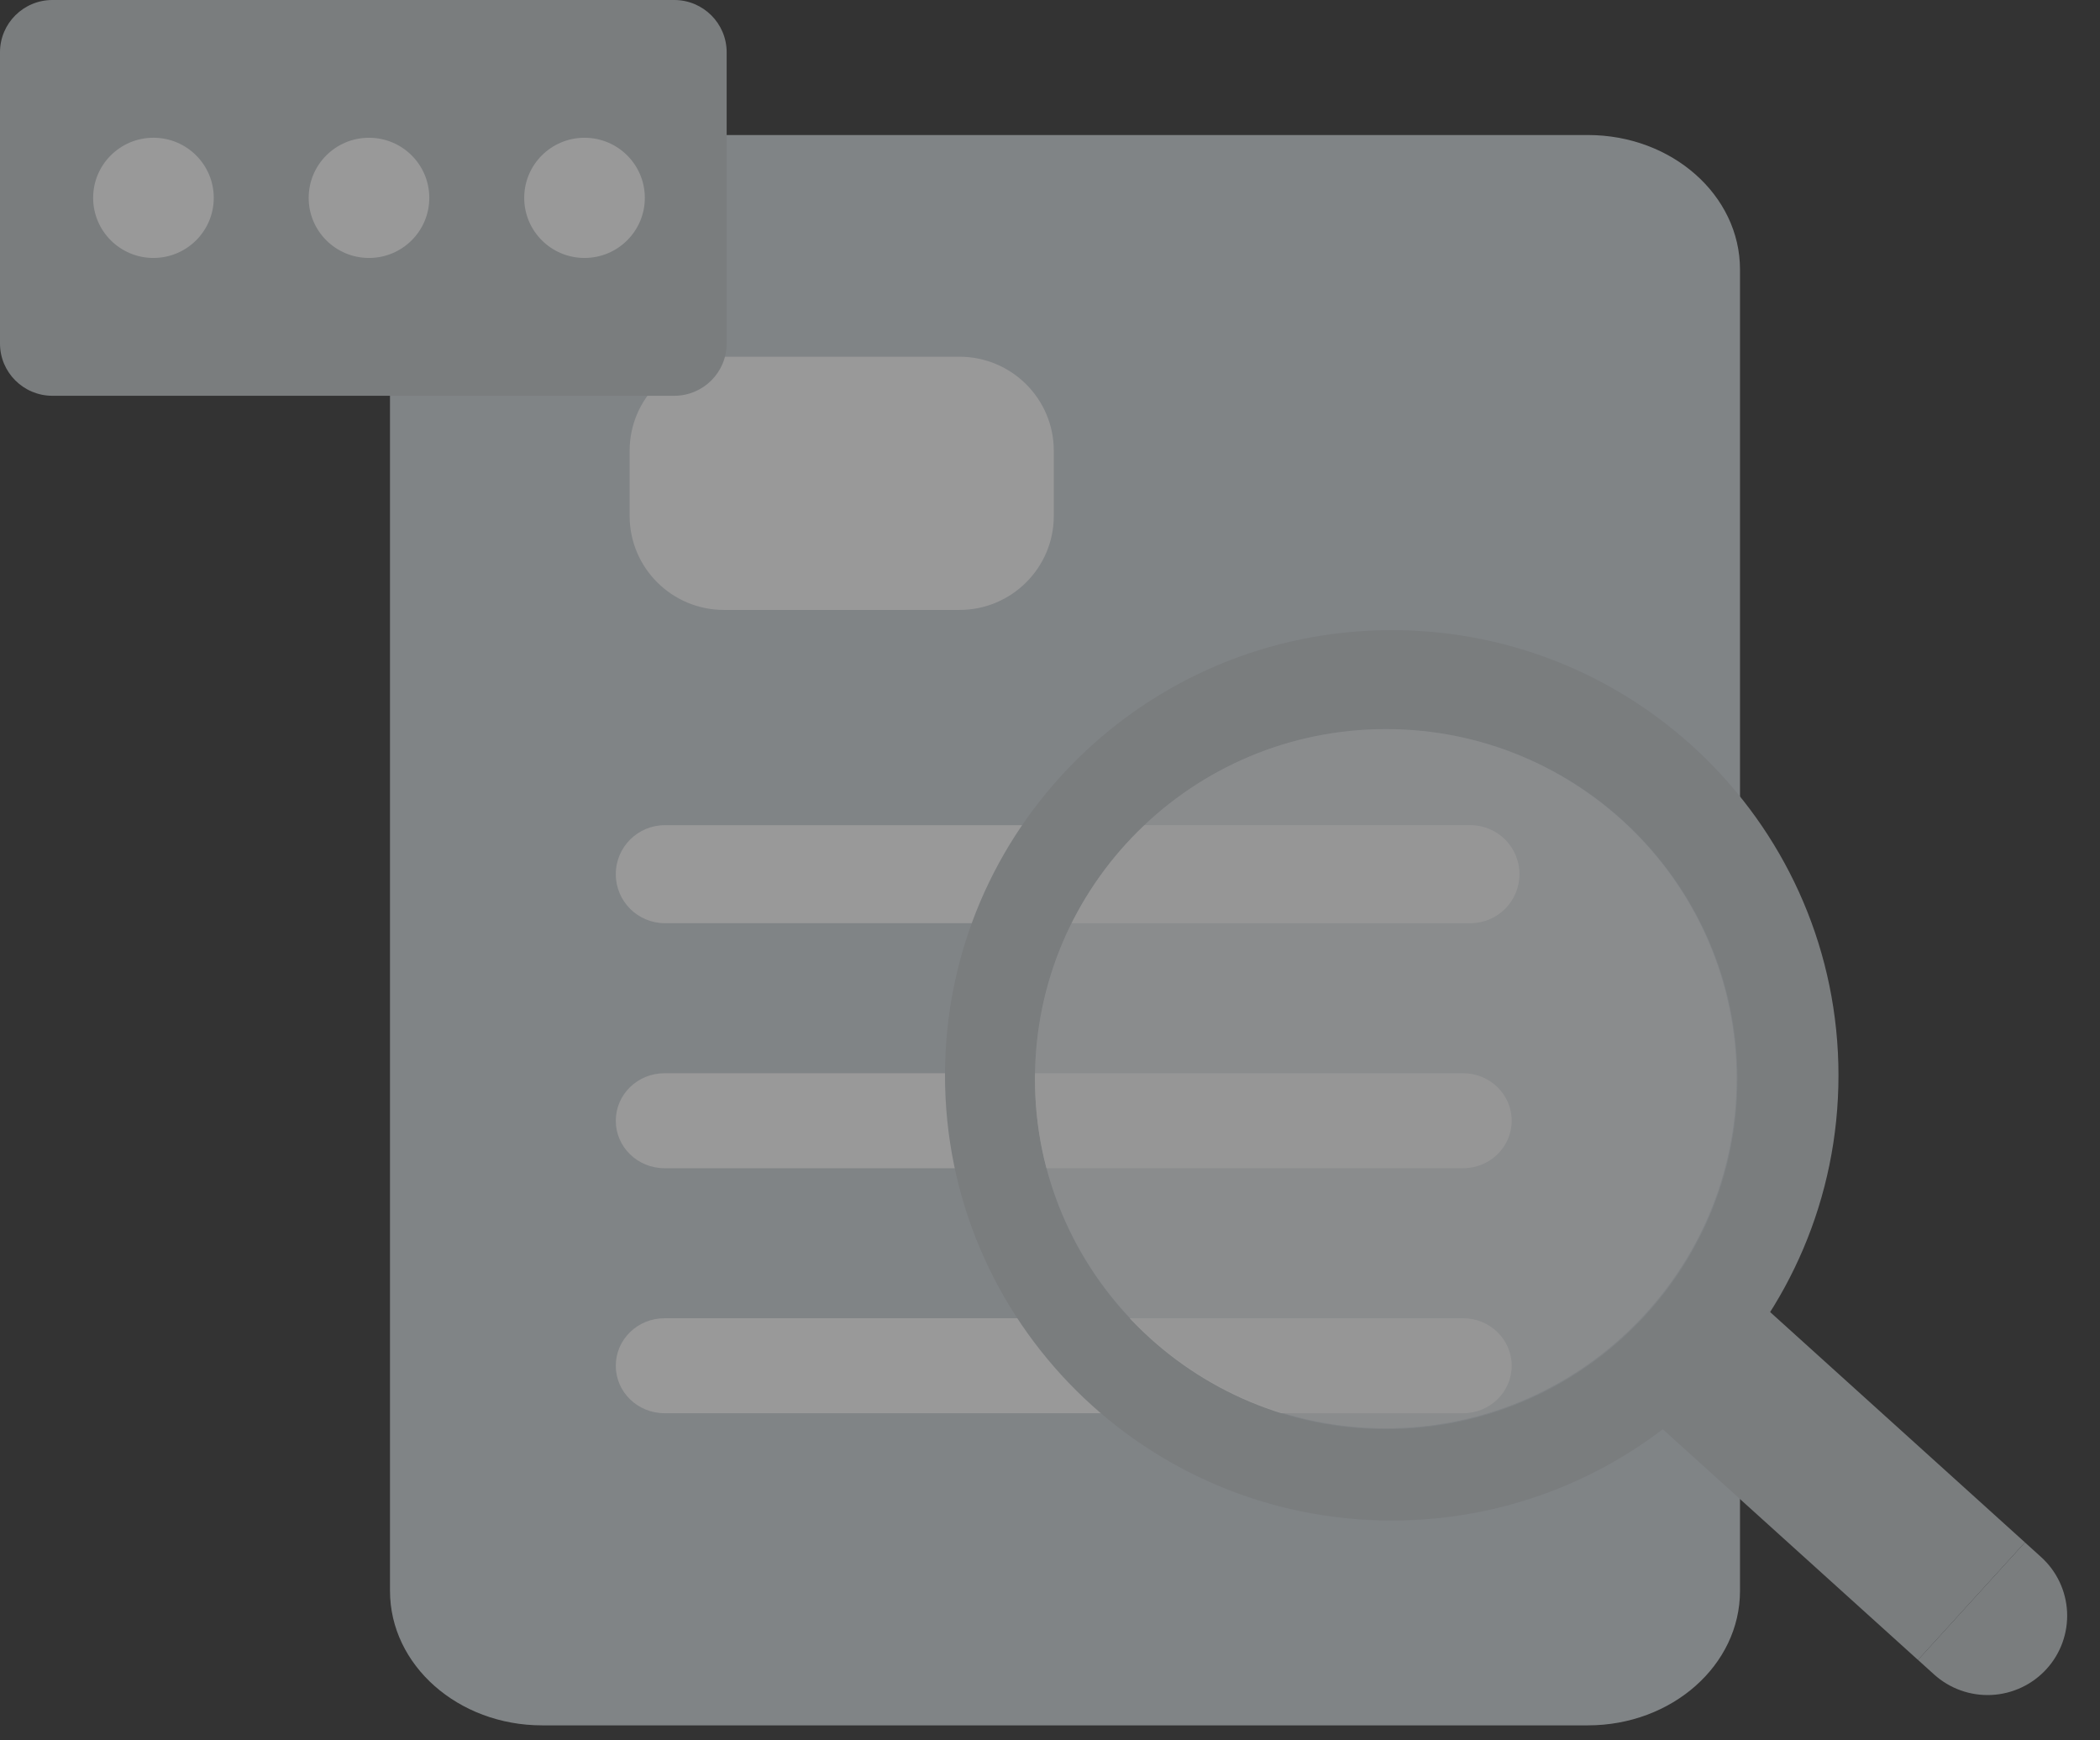 <svg width="140" height="116" viewBox="0 0 140 116" fill="none" xmlns="http://www.w3.org/2000/svg">
<rect x="0" y="0" width="140" height="116" fill="#333333" stroke="none"/>
<g opacity="0.5">
<path d="M105.859 9H36.141C30.54 9 26 13.013 26 17.963V106.037C26 110.987 30.54 115 36.141 115H105.859C111.46 115 116 110.987 116 106.037V17.963C116 13.013 111.46 9 105.859 9Z" fill="#CED5DA"/>
<path d="M98.022 55H44.327C42.519 55 41.053 56.46 41.053 58.262V58.272C41.053 60.074 42.519 61.534 44.327 61.534H98.022C99.83 61.534 101.296 60.074 101.296 58.272V58.262C101.296 56.46 99.83 55 98.022 55Z" fill="white"/>
<path d="M97.533 71.534H44.299C42.506 71.534 41.053 72.949 41.053 74.694V74.705C41.053 76.45 42.506 77.865 44.299 77.865H97.533C99.325 77.865 100.778 76.45 100.778 74.705V74.694C100.778 72.949 99.325 71.534 97.533 71.534Z" fill="white"/>
<path d="M97.533 87.865H44.299C42.506 87.865 41.053 89.28 41.053 91.025V91.035C41.053 92.78 42.506 94.195 44.299 94.195H97.533C99.325 94.195 100.778 92.78 100.778 91.035V91.025C100.778 89.28 99.325 87.865 97.533 87.865Z" fill="white"/>
<path d="M63.96 23.776H48.269C44.793 23.776 41.975 26.583 41.975 30.046V34.385C41.975 37.848 44.793 40.655 48.269 40.655H63.96C67.436 40.655 70.253 37.848 70.253 34.385V30.046C70.253 26.583 67.436 23.776 63.96 23.776Z" fill="white"/>
<path d="M44.947 0H3.497C1.566 0 0 1.56 0 3.485V22.896C0 24.82 1.566 26.38 3.497 26.38H44.947C46.879 26.38 48.444 24.82 48.444 22.896V3.485C48.444 1.56 46.879 0 44.947 0Z" fill="#C1C7CA"/>
<path d="M10.23 17.194C12.45 17.194 14.251 15.4 14.251 13.187C14.251 10.975 12.45 9.181 10.23 9.181C8.009 9.181 6.209 10.975 6.209 13.187C6.209 15.4 8.009 17.194 10.23 17.194Z" fill="white"/>
<path d="M24.599 17.194C26.82 17.194 28.62 15.4 28.62 13.188C28.62 10.975 26.82 9.182 24.599 9.182C22.378 9.182 20.578 10.975 20.578 13.188C20.578 15.4 22.378 17.194 24.599 17.194Z" fill="white"/>
<path d="M38.968 17.194C41.188 17.194 42.989 15.4 42.989 13.188C42.989 10.975 41.188 9.182 38.968 9.182C36.747 9.182 34.947 10.975 34.947 13.188C34.947 15.4 36.747 17.194 38.968 17.194Z" fill="white"/>
<path d="M114.895 84.639L107.763 92.473L127.866 110.64L134.997 102.806L114.895 84.639Z" fill="#C1C7CA"/>
<path fill-rule="evenodd" clip-rule="evenodd" d="M122.565 71.674C122.565 88.062 109.231 101.348 92.783 101.348C76.334 101.348 63 88.062 63 71.674C63 55.285 76.334 42 92.783 42C109.231 42 122.565 55.285 122.565 71.674ZM115.828 71.926C115.828 84.811 105.344 95.256 92.412 95.256C79.48 95.256 68.997 84.811 68.997 71.926C68.997 59.041 79.48 48.596 92.412 48.596C105.344 48.596 115.828 59.041 115.828 71.926Z" fill="#C1C7CA"/>
<path d="M92.385 95.202C105.302 95.202 115.774 84.769 115.774 71.899C115.774 59.029 105.302 48.596 92.385 48.596C79.468 48.596 68.997 59.029 68.997 71.899C68.997 84.769 79.468 95.202 92.385 95.202Z" fill="#F7F7F7" fill-opacity="0.5"/>
<path d="M127.864 110.641L134.996 102.808L136.07 103.778C137.112 104.72 137.736 106.036 137.805 107.436C137.873 108.837 137.381 110.207 136.435 111.245V111.245C135.49 112.284 134.169 112.905 132.764 112.974C131.359 113.042 129.983 112.551 128.941 111.609L127.867 110.638L127.864 110.641Z" fill="#C1C7CA"/>
</g>
</svg>
